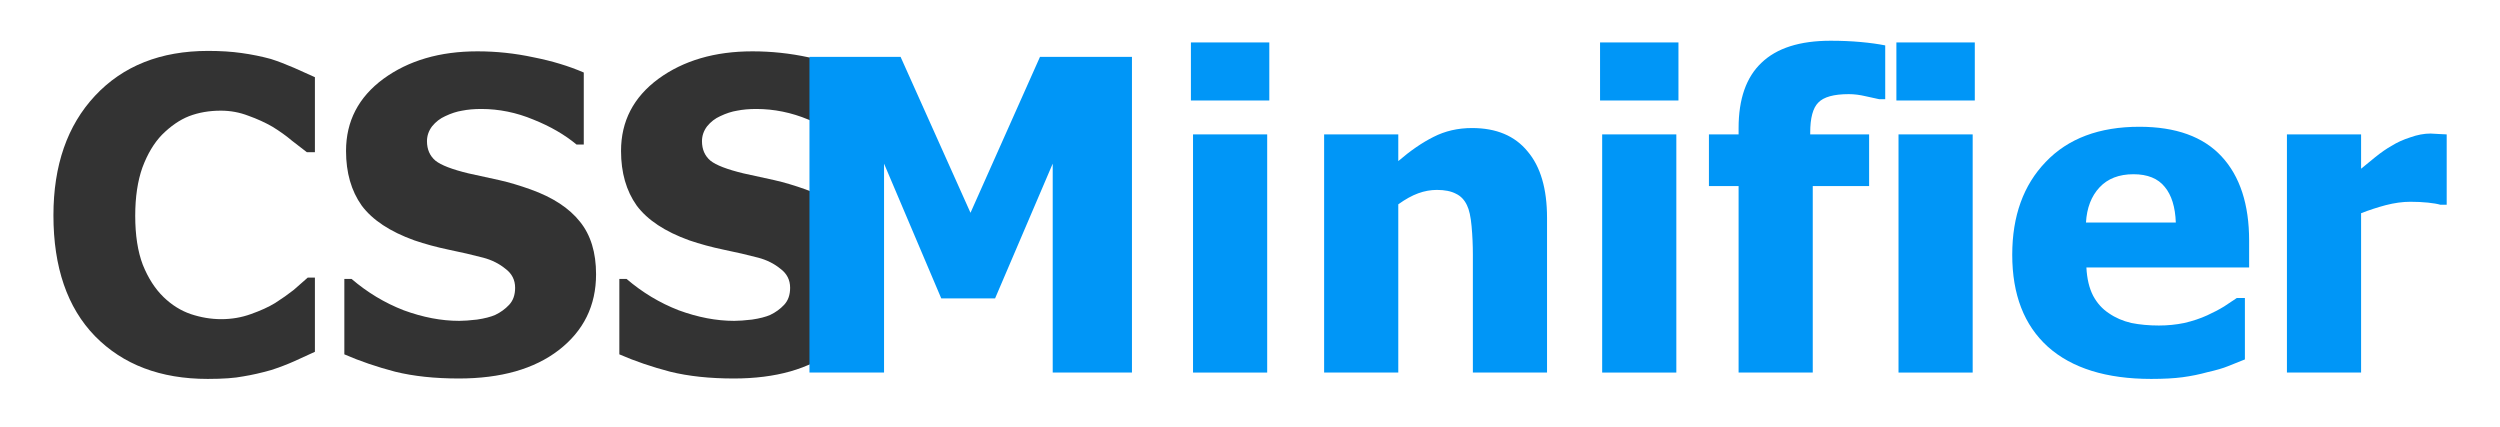 <?xml version="1.0" encoding="utf-8"?>
<svg version="1.1" id="Layer_1"
xmlns="http://www.w3.org/2000/svg"
xmlns:xlink="http://www.w3.org/1999/xlink"
width="205px" height="35px"
xml:space="preserve">
<g id="PathID_1" transform="matrix(0.695, 0, 0, 0.695, 3.2, 30.55)" opacity="1">
<path style="fill:#333333;fill-opacity:1" d="M19.9 0.75Q11.55 0.75 6.6 -4.3Q1.7 -9.35 1.7 -18.55Q1.7 -27.4 6.6 -32.65Q11.55 -37.95 19.95 -37.95Q22.15 -37.95 23.9 -37.7Q25.7 -37.45 27.35 -37Q28.6 -36.6 30.1 -35.95L32.55 -34.85L32.55 -26L31.6 -26L29.85 -27.35Q28.85 -28.2 27.55 -29Q26.25 -29.75 24.7 -30.3Q23.15 -30.9 21.45 -30.9Q19.4 -30.9 17.7 -30.25Q16.05 -29.6 14.5 -28.05Q13.1 -26.6 12.2 -24.2Q11.35 -21.8 11.35 -18.5Q11.35 -15.05 12.25 -12.7Q13.2 -10.35 14.7 -8.9Q16.15 -7.5 17.9 -6.9Q19.7 -6.3 21.5 -6.3Q23.35 -6.3 25 -6.9Q26.7 -7.5 27.85 -8.2Q29.1 -9 30.05 -9.75L31.7 -11.2L32.55 -11.2L32.55 -2.45L30.15 -1.35Q28.8 -0.75 27.4 -0.3Q25.65 0.2 24.1 0.45Q22.6 0.75 19.9 0.75" />
</g>
<g id="PathID_2" transform="matrix(0.695, 0, 0, 0.695, 3.2, 30.55)" opacity="1">
</g>
<g id="PathID_3" transform="matrix(0.695, 0, 0, 0.695, 26.95, 30.55)" opacity="1">
<path style="fill:#333333;fill-opacity:1" d="M15.35 0.7Q11.1 0.7 7.85 -0.1Q4.6 -0.95 1.85 -2.15L1.85 -11.05L2.7 -11.05Q5.5 -8.65 8.85 -7.35Q12.25 -6.1 15.4 -6.1Q16.2 -6.1 17.5 -6.25Q18.85 -6.45 19.65 -6.8Q20.6 -7.25 21.3 -8Q22 -8.75 22 -10Q22 -11.4 20.85 -12.25Q19.75 -13.15 18.25 -13.55Q16.35 -14.05 14.15 -14.5Q12 -14.95 10.1 -15.6Q5.8 -17.15 3.9 -19.7Q2.05 -22.3 2.05 -26.15Q2.05 -31.4 6.45 -34.65Q10.9 -37.9 17.55 -37.9Q20.9 -37.9 24.15 -37.2Q27.45 -36.55 30.1 -35.4L30.1 -26.9L29.25 -26.9Q27.15 -28.65 24.15 -29.85Q21.15 -31.1 18 -31.1Q16.75 -31.1 15.75 -30.9Q14.8 -30.75 13.75 -30.25Q12.85 -29.85 12.2 -29.05Q11.6 -28.25 11.6 -27.3Q11.6 -25.85 12.6 -25Q13.6 -24.2 16.5 -23.5L20.15 -22.7Q21.9 -22.3 23.85 -21.6Q27.75 -20.2 29.65 -17.8Q31.55 -15.45 31.55 -11.6Q31.55 -6.05 27.15 -2.65Q22.8 0.7 15.35 0.7" />
</g>
<g id="PathID_4" transform="matrix(0.695, 0, 0, 0.695, 26.95, 30.55)" opacity="1">
</g>
<g id="PathID_5" transform="matrix(0.695, 0, 0, 0.695, 49.5, 30.55)" opacity="1">
<path style="fill:#333333;fill-opacity:1" d="M15.35 0.7Q11.1 0.7 7.85 -0.1Q4.6 -0.95 1.85 -2.15L1.85 -11.05L2.7 -11.05Q5.5 -8.65 8.85 -7.35Q12.25 -6.1 15.4 -6.1Q16.2 -6.1 17.5 -6.25Q18.85 -6.45 19.65 -6.8Q20.6 -7.25 21.3 -8Q22 -8.75 22 -10Q22 -11.4 20.85 -12.25Q19.75 -13.15 18.25 -13.55Q16.35 -14.05 14.15 -14.5Q12 -14.95 10.1 -15.6Q5.8 -17.15 3.9 -19.7Q2.05 -22.3 2.05 -26.15Q2.05 -31.4 6.45 -34.65Q10.9 -37.9 17.55 -37.9Q20.9 -37.9 24.15 -37.2Q27.45 -36.55 30.1 -35.4L30.1 -26.9L29.25 -26.9Q27.15 -28.65 24.15 -29.85Q21.15 -31.1 18 -31.1Q16.75 -31.1 15.75 -30.9Q14.8 -30.75 13.75 -30.25Q12.85 -29.85 12.2 -29.05Q11.6 -28.25 11.6 -27.3Q11.6 -25.85 12.6 -25Q13.6 -24.2 16.5 -23.5L20.15 -22.7Q21.9 -22.3 23.85 -21.6Q27.75 -20.2 29.65 -17.8Q31.55 -15.45 31.55 -11.6Q31.55 -6.05 27.15 -2.65Q22.8 0.7 15.35 0.7" />
</g>
<g id="PathID_6" transform="matrix(0.695, 0, 0, 0.695, 49.5, 30.55)" opacity="1">
</g>
<g id="PathID_7" transform="matrix(0.695, 0, 0, 0.695, 63.7, 30.55)" opacity="1">
<path style="fill:#0096F7;fill-opacity:1" d="M41.9 0L32.55 0L32.55 -24.65L25.75 -8.75L19.4 -8.75L12.65 -24.65L12.65 0L3.85 0L3.85 -37.25L14.6 -37.25L22.85 -18.85L31.05 -37.25L41.9 -37.25L41.9 0" />
</g>
<g id="PathID_8" transform="matrix(0.695, 0, 0, 0.695, 63.7, 30.55)" opacity="1">
</g>
<g id="PathID_9" transform="matrix(0.695, 0, 0, 0.695, 95.5, 30.55)" opacity="1">
<path style="fill:#0096F7;fill-opacity:1" d="M12.1 0L3.35 0L3.35 -28.1L12.1 -28.1L12.1 0M12.35 -32.1L3.1 -32.1L3.1 -38.95L12.35 -38.95L12.35 -32.1" />
</g>
<g id="PathID_10" transform="matrix(0.695, 0, 0, 0.695, 95.5, 30.55)" opacity="1">
</g>
<g id="PathID_11" transform="matrix(0.695, 0, 0, 0.695, 106.25, 30.55)" opacity="1">
<path style="fill:#0096F7;fill-opacity:1" d="M29.65 0L20.9 0L20.9 -13.9Q20.9 -15.6 20.75 -17.25Q20.6 -18.95 20.2 -19.75Q19.75 -20.7 18.9 -21.1Q18.05 -21.55 16.65 -21.55Q15.55 -21.55 14.45 -21.15Q13.35 -20.75 12.1 -19.85L12.1 0L3.35 0L3.35 -28.1L12.1 -28.1L12.1 -24.95Q14.25 -26.8 16.25 -27.8Q18.3 -28.85 20.8 -28.85Q25.1 -28.85 27.35 -26.1Q29.65 -23.4 29.65 -18.25L29.65 0" />
</g>
<g id="PathID_12" transform="matrix(0.695, 0, 0, 0.695, 106.25, 30.55)" opacity="1">
</g>
<g id="PathID_13" transform="matrix(0.695, 0, 0, 0.695, 129.05, 30.55)" opacity="1">
<path style="fill:#0096F7;fill-opacity:1" d="M12.1 0L3.35 0L3.35 -28.1L12.1 -28.1L12.1 0M12.35 -32.1L3.1 -32.1L3.1 -38.95L12.35 -38.95L12.35 -32.1" />
</g>
<g id="PathID_14" transform="matrix(0.695, 0, 0, 0.695, 129.05, 30.55)" opacity="1">
</g>
<g id="PathID_15" transform="matrix(0.695, 0, 0, 0.695, 139.75, 30.55)" opacity="1">
<path style="fill:#0096F7;fill-opacity:1" d="M21.35 -32.25L20.65 -32.25L19.05 -32.6Q18 -32.85 17.05 -32.85Q14.4 -32.85 13.45 -31.85Q12.5 -30.9 12.5 -28.3L12.5 -28.1L19.45 -28.1L19.45 -22L12.8 -22L12.8 0L4.05 0L4.05 -22L0.55 -22L0.55 -28.1L4.05 -28.1L4.05 -28.85Q4.05 -34 6.75 -36.55Q9.45 -39.15 14.9 -39.15Q16.8 -39.15 18.45 -39Q20.1 -38.85 21.35 -38.6L21.35 -32.25" />
</g>
<g id="PathID_16" transform="matrix(0.695, 0, 0, 0.695, 139.75, 30.55)" opacity="1">
</g>
<g id="PathID_17" transform="matrix(0.695, 0, 0, 0.695, 153.35, 30.55)" opacity="1">
<path style="fill:#0096F7;fill-opacity:1" d="M12.1 0L3.35 0L3.35 -28.1L12.1 -28.1L12.1 0M12.35 -32.1L3.1 -32.1L3.1 -38.95L12.35 -38.95L12.35 -32.1" />
</g>
<g id="PathID_18" transform="matrix(0.695, 0, 0, 0.695, 153.35, 30.55)" opacity="1">
</g>
<g id="PathID_19" transform="matrix(0.695, 0, 0, 0.695, 164.1, 30.55)" opacity="1">
<path style="fill:#0096F7;fill-opacity:1" d="M17.7 0.75Q9.75 0.75 5.5 -3.05Q1.3 -6.85 1.3 -13.9Q1.3 -20.75 5.25 -24.85Q9.2 -29 16.3 -29Q22.75 -29 26 -25.5Q29.25 -22 29.25 -15.55L29.25 -12.4L10.05 -12.4Q10.15 -10.4 10.85 -9.05Q11.55 -7.75 12.7 -7Q13.85 -6.2 15.35 -5.85Q16.85 -5.55 18.6 -5.55Q20.15 -5.55 21.6 -5.85Q23.1 -6.2 24.3 -6.75Q25.4 -7.25 26.3 -7.8L27.8 -8.8L28.75 -8.8L28.75 -1.55L26.75 -0.75Q25.9 -0.4 24.35 -0.05Q22.9 0.35 21.4 0.55Q19.9 0.75 17.7 0.75M20.6 -17.7Q20.5 -20.45 19.3 -21.9Q18.1 -23.4 15.6 -23.4Q13.05 -23.4 11.6 -21.85Q10.15 -20.3 10 -17.7L20.6 -17.7" />
</g>
<g id="PathID_20" transform="matrix(0.695, 0, 0, 0.695, 164.1, 30.55)" opacity="1">
</g>
<g id="PathID_21" transform="matrix(0.695, 0, 0, 0.695, 185.2, 30.55)" opacity="1">
<path style="fill:#0096F7;fill-opacity:1" d="M22.2 -19.8L21.45 -19.8Q20.95 -19.95 20 -20.05Q19.05 -20.15 17.9 -20.15Q16.55 -20.15 15 -19.75Q13.5 -19.35 12.1 -18.8L12.1 0L3.35 0L3.35 -28.1L12.1 -28.1L12.1 -24.05L13.75 -25.4Q14.8 -26.25 15.7 -26.75Q16.65 -27.35 17.9 -27.75Q19.15 -28.2 20.3 -28.2L21.2 -28.15L22.2 -28.1L22.2 -19.8" />
</g>
<g id="PathID_22" transform="matrix(0.695, 0, 0, 0.695, 185.2, 30.55)" opacity="1">
</g>
</svg>
